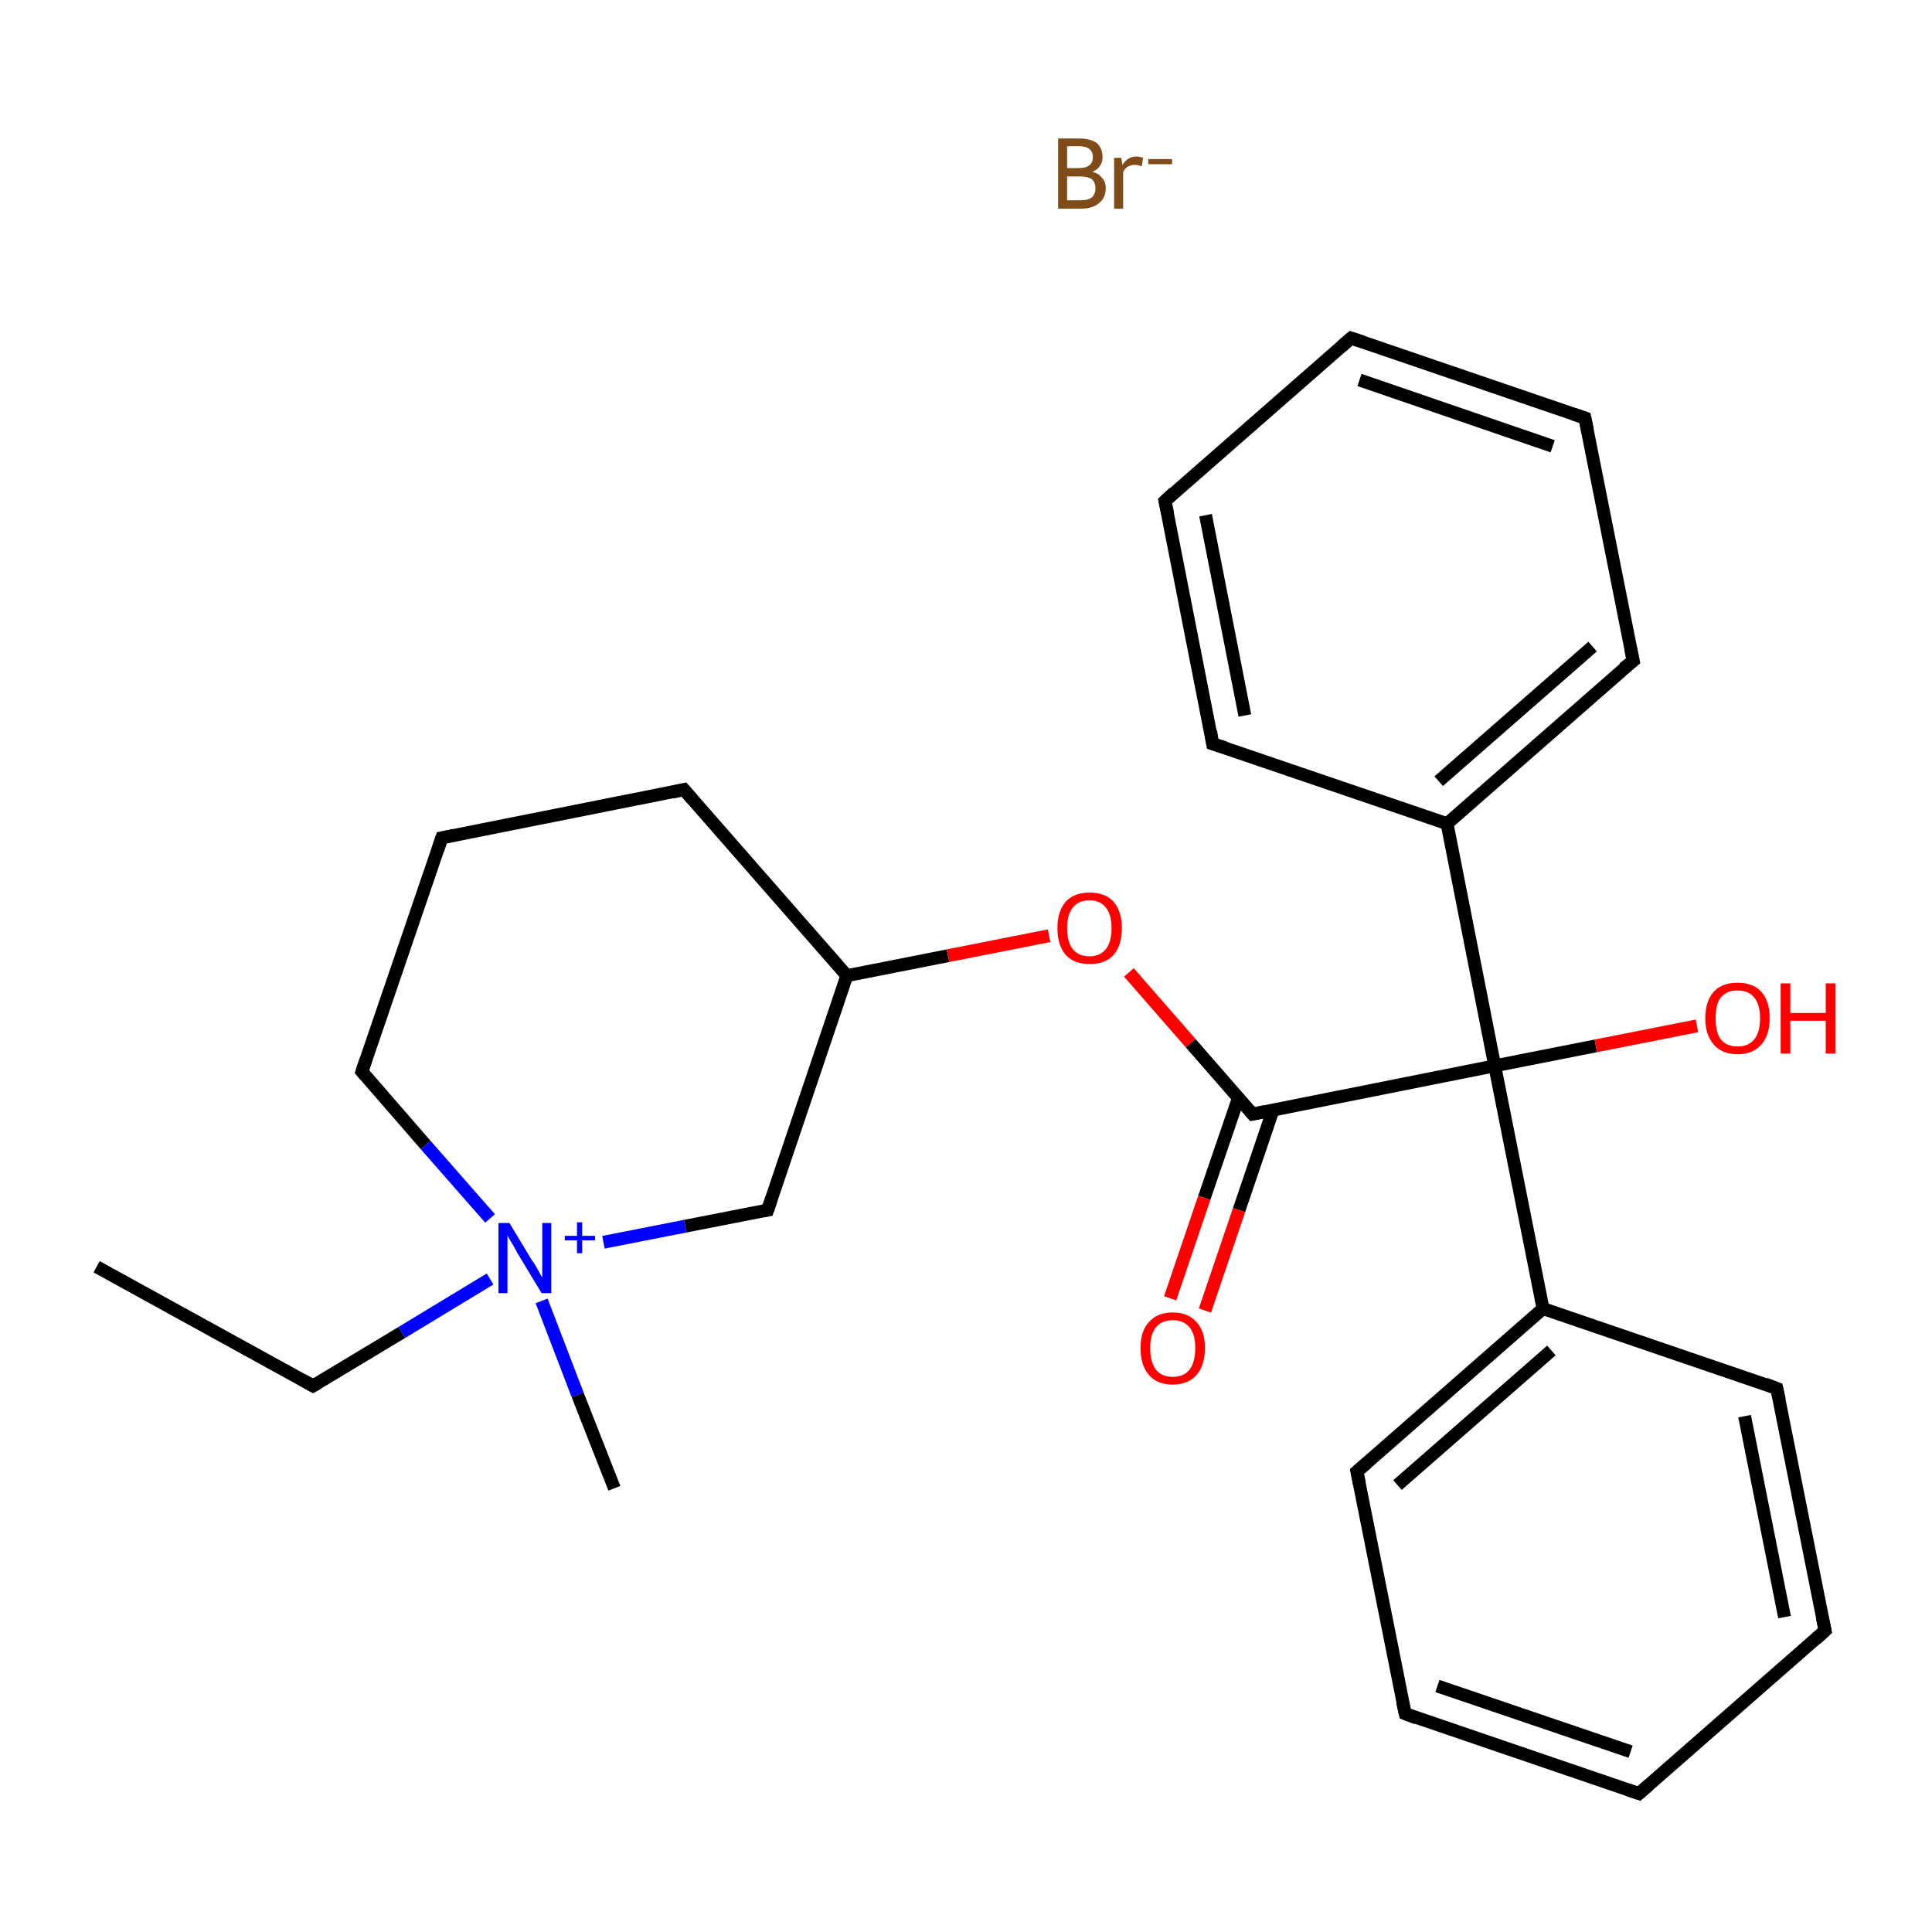 <?xml version='1.0' encoding='iso-8859-1'?>
<svg version='1.1' baseProfile='full'
              xmlns='http://www.w3.org/2000/svg'
                      xmlns:rdkit='http://www.rdkit.org/xml'
                      xmlns:xlink='http://www.w3.org/1999/xlink'
                  xml:space='preserve'
width='300px' height='300px' viewBox='0 0 300 300'>
<!-- END OF HEADER -->
<rect style='opacity:1.0;fill:#FFFFFF;stroke:none' width='300.0' height='300.0' x='0.0' y='0.0'> </rect>
<path class='bond-0 atom-0 atom-1' d='M 15.0,196.7 L 48.6,215.2' style='fill:none;fill-rule:evenodd;stroke:#000000;stroke-width:2.0px;stroke-linecap:butt;stroke-linejoin:miter;stroke-opacity:1' />
<path class='bond-1 atom-1 atom-2' d='M 48.6,215.2 L 62.4,206.9' style='fill:none;fill-rule:evenodd;stroke:#000000;stroke-width:2.0px;stroke-linecap:butt;stroke-linejoin:miter;stroke-opacity:1' />
<path class='bond-1 atom-1 atom-2' d='M 62.4,206.9 L 76.1,198.6' style='fill:none;fill-rule:evenodd;stroke:#0000FF;stroke-width:2.0px;stroke-linecap:butt;stroke-linejoin:miter;stroke-opacity:1' />
<path class='bond-2 atom-2 atom-3' d='M 84.1,202.0 L 89.7,216.6' style='fill:none;fill-rule:evenodd;stroke:#0000FF;stroke-width:2.0px;stroke-linecap:butt;stroke-linejoin:miter;stroke-opacity:1' />
<path class='bond-2 atom-2 atom-3' d='M 89.7,216.6 L 95.4,231.1' style='fill:none;fill-rule:evenodd;stroke:#000000;stroke-width:2.0px;stroke-linecap:butt;stroke-linejoin:miter;stroke-opacity:1' />
<path class='bond-3 atom-2 atom-4' d='M 76.1,189.2 L 66.1,177.8' style='fill:none;fill-rule:evenodd;stroke:#0000FF;stroke-width:2.0px;stroke-linecap:butt;stroke-linejoin:miter;stroke-opacity:1' />
<path class='bond-3 atom-2 atom-4' d='M 66.1,177.8 L 56.2,166.4' style='fill:none;fill-rule:evenodd;stroke:#000000;stroke-width:2.0px;stroke-linecap:butt;stroke-linejoin:miter;stroke-opacity:1' />
<path class='bond-4 atom-4 atom-5' d='M 56.2,166.4 L 68.6,130.1' style='fill:none;fill-rule:evenodd;stroke:#000000;stroke-width:2.0px;stroke-linecap:butt;stroke-linejoin:miter;stroke-opacity:1' />
<path class='bond-5 atom-5 atom-6' d='M 68.6,130.1 L 106.2,122.6' style='fill:none;fill-rule:evenodd;stroke:#000000;stroke-width:2.0px;stroke-linecap:butt;stroke-linejoin:miter;stroke-opacity:1' />
<path class='bond-6 atom-6 atom-7' d='M 106.2,122.6 L 131.5,151.5' style='fill:none;fill-rule:evenodd;stroke:#000000;stroke-width:2.0px;stroke-linecap:butt;stroke-linejoin:miter;stroke-opacity:1' />
<path class='bond-7 atom-7 atom-8' d='M 131.5,151.5 L 147.2,148.4' style='fill:none;fill-rule:evenodd;stroke:#000000;stroke-width:2.0px;stroke-linecap:butt;stroke-linejoin:miter;stroke-opacity:1' />
<path class='bond-7 atom-7 atom-8' d='M 147.2,148.4 L 162.9,145.3' style='fill:none;fill-rule:evenodd;stroke:#FF0000;stroke-width:2.0px;stroke-linecap:butt;stroke-linejoin:miter;stroke-opacity:1' />
<path class='bond-8 atom-8 atom-9' d='M 175.3,151.0 L 184.9,162.0' style='fill:none;fill-rule:evenodd;stroke:#FF0000;stroke-width:2.0px;stroke-linecap:butt;stroke-linejoin:miter;stroke-opacity:1' />
<path class='bond-8 atom-8 atom-9' d='M 184.9,162.0 L 194.5,173.0' style='fill:none;fill-rule:evenodd;stroke:#000000;stroke-width:2.0px;stroke-linecap:butt;stroke-linejoin:miter;stroke-opacity:1' />
<path class='bond-9 atom-9 atom-10' d='M 192.3,170.5 L 187.0,186.0' style='fill:none;fill-rule:evenodd;stroke:#000000;stroke-width:2.0px;stroke-linecap:butt;stroke-linejoin:miter;stroke-opacity:1' />
<path class='bond-9 atom-9 atom-10' d='M 187.0,186.0 L 181.7,201.6' style='fill:none;fill-rule:evenodd;stroke:#FF0000;stroke-width:2.0px;stroke-linecap:butt;stroke-linejoin:miter;stroke-opacity:1' />
<path class='bond-9 atom-9 atom-10' d='M 197.7,172.3 L 192.4,187.9' style='fill:none;fill-rule:evenodd;stroke:#000000;stroke-width:2.0px;stroke-linecap:butt;stroke-linejoin:miter;stroke-opacity:1' />
<path class='bond-9 atom-9 atom-10' d='M 192.4,187.9 L 187.1,203.5' style='fill:none;fill-rule:evenodd;stroke:#FF0000;stroke-width:2.0px;stroke-linecap:butt;stroke-linejoin:miter;stroke-opacity:1' />
<path class='bond-10 atom-9 atom-11' d='M 194.5,173.0 L 232.1,165.5' style='fill:none;fill-rule:evenodd;stroke:#000000;stroke-width:2.0px;stroke-linecap:butt;stroke-linejoin:miter;stroke-opacity:1' />
<path class='bond-11 atom-11 atom-12' d='M 232.1,165.5 L 247.8,162.4' style='fill:none;fill-rule:evenodd;stroke:#000000;stroke-width:2.0px;stroke-linecap:butt;stroke-linejoin:miter;stroke-opacity:1' />
<path class='bond-11 atom-11 atom-12' d='M 247.8,162.4 L 263.5,159.3' style='fill:none;fill-rule:evenodd;stroke:#FF0000;stroke-width:2.0px;stroke-linecap:butt;stroke-linejoin:miter;stroke-opacity:1' />
<path class='bond-12 atom-11 atom-13' d='M 232.1,165.5 L 224.7,127.9' style='fill:none;fill-rule:evenodd;stroke:#000000;stroke-width:2.0px;stroke-linecap:butt;stroke-linejoin:miter;stroke-opacity:1' />
<path class='bond-13 atom-13 atom-14' d='M 224.7,127.9 L 253.6,102.6' style='fill:none;fill-rule:evenodd;stroke:#000000;stroke-width:2.0px;stroke-linecap:butt;stroke-linejoin:miter;stroke-opacity:1' />
<path class='bond-13 atom-13 atom-14' d='M 223.4,121.3 L 247.3,100.4' style='fill:none;fill-rule:evenodd;stroke:#000000;stroke-width:2.0px;stroke-linecap:butt;stroke-linejoin:miter;stroke-opacity:1' />
<path class='bond-14 atom-14 atom-15' d='M 253.6,102.6 L 246.1,64.9' style='fill:none;fill-rule:evenodd;stroke:#000000;stroke-width:2.0px;stroke-linecap:butt;stroke-linejoin:miter;stroke-opacity:1' />
<path class='bond-15 atom-15 atom-16' d='M 246.1,64.9 L 209.8,52.5' style='fill:none;fill-rule:evenodd;stroke:#000000;stroke-width:2.0px;stroke-linecap:butt;stroke-linejoin:miter;stroke-opacity:1' />
<path class='bond-15 atom-15 atom-16' d='M 241.1,69.3 L 211.1,59.0' style='fill:none;fill-rule:evenodd;stroke:#000000;stroke-width:2.0px;stroke-linecap:butt;stroke-linejoin:miter;stroke-opacity:1' />
<path class='bond-16 atom-16 atom-17' d='M 209.8,52.5 L 180.9,77.8' style='fill:none;fill-rule:evenodd;stroke:#000000;stroke-width:2.0px;stroke-linecap:butt;stroke-linejoin:miter;stroke-opacity:1' />
<path class='bond-17 atom-17 atom-18' d='M 180.9,77.8 L 188.3,115.5' style='fill:none;fill-rule:evenodd;stroke:#000000;stroke-width:2.0px;stroke-linecap:butt;stroke-linejoin:miter;stroke-opacity:1' />
<path class='bond-17 atom-17 atom-18' d='M 187.2,80.0 L 193.3,111.1' style='fill:none;fill-rule:evenodd;stroke:#000000;stroke-width:2.0px;stroke-linecap:butt;stroke-linejoin:miter;stroke-opacity:1' />
<path class='bond-18 atom-11 atom-19' d='M 232.1,165.5 L 239.6,203.2' style='fill:none;fill-rule:evenodd;stroke:#000000;stroke-width:2.0px;stroke-linecap:butt;stroke-linejoin:miter;stroke-opacity:1' />
<path class='bond-19 atom-19 atom-20' d='M 239.6,203.2 L 210.7,228.5' style='fill:none;fill-rule:evenodd;stroke:#000000;stroke-width:2.0px;stroke-linecap:butt;stroke-linejoin:miter;stroke-opacity:1' />
<path class='bond-19 atom-19 atom-20' d='M 240.9,209.7 L 217.0,230.6' style='fill:none;fill-rule:evenodd;stroke:#000000;stroke-width:2.0px;stroke-linecap:butt;stroke-linejoin:miter;stroke-opacity:1' />
<path class='bond-20 atom-20 atom-21' d='M 210.7,228.5 L 218.2,266.1' style='fill:none;fill-rule:evenodd;stroke:#000000;stroke-width:2.0px;stroke-linecap:butt;stroke-linejoin:miter;stroke-opacity:1' />
<path class='bond-21 atom-21 atom-22' d='M 218.2,266.1 L 254.5,278.5' style='fill:none;fill-rule:evenodd;stroke:#000000;stroke-width:2.0px;stroke-linecap:butt;stroke-linejoin:miter;stroke-opacity:1' />
<path class='bond-21 atom-21 atom-22' d='M 223.2,261.8 L 253.2,272.0' style='fill:none;fill-rule:evenodd;stroke:#000000;stroke-width:2.0px;stroke-linecap:butt;stroke-linejoin:miter;stroke-opacity:1' />
<path class='bond-22 atom-22 atom-23' d='M 254.5,278.5 L 283.4,253.2' style='fill:none;fill-rule:evenodd;stroke:#000000;stroke-width:2.0px;stroke-linecap:butt;stroke-linejoin:miter;stroke-opacity:1' />
<path class='bond-23 atom-23 atom-24' d='M 283.4,253.2 L 275.9,215.6' style='fill:none;fill-rule:evenodd;stroke:#000000;stroke-width:2.0px;stroke-linecap:butt;stroke-linejoin:miter;stroke-opacity:1' />
<path class='bond-23 atom-23 atom-24' d='M 277.1,251.1 L 270.9,219.9' style='fill:none;fill-rule:evenodd;stroke:#000000;stroke-width:2.0px;stroke-linecap:butt;stroke-linejoin:miter;stroke-opacity:1' />
<path class='bond-24 atom-7 atom-25' d='M 131.5,151.5 L 119.2,187.9' style='fill:none;fill-rule:evenodd;stroke:#000000;stroke-width:2.0px;stroke-linecap:butt;stroke-linejoin:miter;stroke-opacity:1' />
<path class='bond-25 atom-25 atom-2' d='M 119.2,187.9 L 106.4,190.4' style='fill:none;fill-rule:evenodd;stroke:#000000;stroke-width:2.0px;stroke-linecap:butt;stroke-linejoin:miter;stroke-opacity:1' />
<path class='bond-25 atom-25 atom-2' d='M 106.4,190.4 L 93.7,192.9' style='fill:none;fill-rule:evenodd;stroke:#0000FF;stroke-width:2.0px;stroke-linecap:butt;stroke-linejoin:miter;stroke-opacity:1' />
<path class='bond-26 atom-18 atom-13' d='M 188.3,115.5 L 224.7,127.9' style='fill:none;fill-rule:evenodd;stroke:#000000;stroke-width:2.0px;stroke-linecap:butt;stroke-linejoin:miter;stroke-opacity:1' />
<path class='bond-27 atom-24 atom-19' d='M 275.9,215.6 L 239.6,203.2' style='fill:none;fill-rule:evenodd;stroke:#000000;stroke-width:2.0px;stroke-linecap:butt;stroke-linejoin:miter;stroke-opacity:1' />
<path d='M 47.0,214.3 L 48.6,215.2 L 49.3,214.8' style='fill:none;stroke:#000000;stroke-width:2.0px;stroke-linecap:butt;stroke-linejoin:miter;stroke-miterlimit:10;stroke-opacity:1;' />
<path d='M 56.7,167.0 L 56.2,166.4 L 56.8,164.6' style='fill:none;stroke:#000000;stroke-width:2.0px;stroke-linecap:butt;stroke-linejoin:miter;stroke-miterlimit:10;stroke-opacity:1;' />
<path d='M 68.0,131.9 L 68.6,130.1 L 70.5,129.7' style='fill:none;stroke:#000000;stroke-width:2.0px;stroke-linecap:butt;stroke-linejoin:miter;stroke-miterlimit:10;stroke-opacity:1;' />
<path d='M 104.4,123.0 L 106.2,122.6 L 107.5,124.1' style='fill:none;stroke:#000000;stroke-width:2.0px;stroke-linecap:butt;stroke-linejoin:miter;stroke-miterlimit:10;stroke-opacity:1;' />
<path d='M 194.0,172.4 L 194.5,173.0 L 196.4,172.6' style='fill:none;stroke:#000000;stroke-width:2.0px;stroke-linecap:butt;stroke-linejoin:miter;stroke-miterlimit:10;stroke-opacity:1;' />
<path d='M 252.1,103.8 L 253.6,102.6 L 253.2,100.7' style='fill:none;stroke:#000000;stroke-width:2.0px;stroke-linecap:butt;stroke-linejoin:miter;stroke-miterlimit:10;stroke-opacity:1;' />
<path d='M 246.5,66.8 L 246.1,64.9 L 244.3,64.3' style='fill:none;stroke:#000000;stroke-width:2.0px;stroke-linecap:butt;stroke-linejoin:miter;stroke-miterlimit:10;stroke-opacity:1;' />
<path d='M 211.6,53.1 L 209.8,52.5 L 208.3,53.8' style='fill:none;stroke:#000000;stroke-width:2.0px;stroke-linecap:butt;stroke-linejoin:miter;stroke-miterlimit:10;stroke-opacity:1;' />
<path d='M 182.3,76.5 L 180.9,77.8 L 181.3,79.7' style='fill:none;stroke:#000000;stroke-width:2.0px;stroke-linecap:butt;stroke-linejoin:miter;stroke-miterlimit:10;stroke-opacity:1;' />
<path d='M 188.0,113.6 L 188.3,115.5 L 190.2,116.1' style='fill:none;stroke:#000000;stroke-width:2.0px;stroke-linecap:butt;stroke-linejoin:miter;stroke-miterlimit:10;stroke-opacity:1;' />
<path d='M 212.2,227.2 L 210.7,228.5 L 211.1,230.4' style='fill:none;stroke:#000000;stroke-width:2.0px;stroke-linecap:butt;stroke-linejoin:miter;stroke-miterlimit:10;stroke-opacity:1;' />
<path d='M 217.8,264.3 L 218.2,266.1 L 220.0,266.8' style='fill:none;stroke:#000000;stroke-width:2.0px;stroke-linecap:butt;stroke-linejoin:miter;stroke-miterlimit:10;stroke-opacity:1;' />
<path d='M 252.7,277.9 L 254.5,278.5 L 256.0,277.2' style='fill:none;stroke:#000000;stroke-width:2.0px;stroke-linecap:butt;stroke-linejoin:miter;stroke-miterlimit:10;stroke-opacity:1;' />
<path d='M 282.0,254.5 L 283.4,253.2 L 283.0,251.3' style='fill:none;stroke:#000000;stroke-width:2.0px;stroke-linecap:butt;stroke-linejoin:miter;stroke-miterlimit:10;stroke-opacity:1;' />
<path d='M 276.3,217.4 L 275.9,215.6 L 274.1,214.9' style='fill:none;stroke:#000000;stroke-width:2.0px;stroke-linecap:butt;stroke-linejoin:miter;stroke-miterlimit:10;stroke-opacity:1;' />
<path d='M 119.8,186.1 L 119.2,187.9 L 118.5,188.0' style='fill:none;stroke:#000000;stroke-width:2.0px;stroke-linecap:butt;stroke-linejoin:miter;stroke-miterlimit:10;stroke-opacity:1;' />
<path class='atom-2' d='M 79.1 189.9
L 82.6 195.7
Q 83.0 196.2, 83.6 197.3
Q 84.1 198.3, 84.2 198.3
L 84.2 189.9
L 85.6 189.9
L 85.6 200.8
L 84.1 200.8
L 80.3 194.5
Q 79.9 193.7, 79.4 192.9
Q 78.9 192.1, 78.8 191.8
L 78.8 200.8
L 77.4 200.8
L 77.4 189.9
L 79.1 189.9
' fill='#0000FF'/>
<path class='atom-2' d='M 87.7 191.9
L 89.6 191.9
L 89.6 189.8
L 90.4 189.8
L 90.4 191.9
L 92.4 191.9
L 92.4 192.6
L 90.4 192.6
L 90.4 194.6
L 89.6 194.6
L 89.6 192.6
L 87.7 192.6
L 87.7 191.9
' fill='#0000FF'/>
<path class='atom-8' d='M 164.2 144.1
Q 164.2 141.5, 165.5 140.0
Q 166.8 138.6, 169.2 138.6
Q 171.6 138.6, 172.9 140.0
Q 174.2 141.5, 174.2 144.1
Q 174.2 146.8, 172.9 148.3
Q 171.6 149.7, 169.2 149.7
Q 166.8 149.7, 165.5 148.3
Q 164.2 146.8, 164.2 144.1
M 169.2 148.5
Q 170.8 148.5, 171.7 147.4
Q 172.6 146.3, 172.6 144.1
Q 172.6 142.0, 171.7 140.9
Q 170.8 139.8, 169.2 139.8
Q 167.5 139.8, 166.6 140.9
Q 165.7 142.0, 165.7 144.1
Q 165.7 146.3, 166.6 147.4
Q 167.5 148.5, 169.2 148.5
' fill='#FF0000'/>
<path class='atom-10' d='M 177.1 209.3
Q 177.1 206.7, 178.4 205.3
Q 179.7 203.8, 182.1 203.8
Q 184.5 203.8, 185.8 205.3
Q 187.1 206.7, 187.1 209.3
Q 187.1 212.0, 185.8 213.5
Q 184.5 215.0, 182.1 215.0
Q 179.7 215.0, 178.4 213.5
Q 177.1 212.0, 177.1 209.3
M 182.1 213.8
Q 183.8 213.8, 184.7 212.7
Q 185.6 211.5, 185.6 209.3
Q 185.6 207.2, 184.7 206.1
Q 183.8 205.0, 182.1 205.0
Q 180.4 205.0, 179.5 206.1
Q 178.6 207.2, 178.6 209.3
Q 178.6 211.5, 179.5 212.7
Q 180.4 213.8, 182.1 213.8
' fill='#FF0000'/>
<path class='atom-12' d='M 264.8 158.1
Q 264.8 155.5, 266.1 154.0
Q 267.4 152.6, 269.8 152.6
Q 272.2 152.6, 273.5 154.0
Q 274.8 155.5, 274.8 158.1
Q 274.8 160.7, 273.5 162.2
Q 272.2 163.7, 269.8 163.7
Q 267.4 163.7, 266.1 162.2
Q 264.8 160.7, 264.8 158.1
M 269.8 162.5
Q 271.5 162.5, 272.4 161.4
Q 273.3 160.3, 273.3 158.1
Q 273.3 156.0, 272.4 154.9
Q 271.5 153.8, 269.8 153.8
Q 268.1 153.8, 267.2 154.9
Q 266.4 155.9, 266.4 158.1
Q 266.4 160.3, 267.2 161.4
Q 268.1 162.5, 269.8 162.5
' fill='#FF0000'/>
<path class='atom-12' d='M 276.5 152.7
L 278.0 152.7
L 278.0 157.3
L 283.5 157.3
L 283.5 152.7
L 285.0 152.7
L 285.0 163.6
L 283.5 163.6
L 283.5 158.5
L 278.0 158.5
L 278.0 163.6
L 276.5 163.6
L 276.5 152.7
' fill='#FF0000'/>
<path class='atom-26' d='M 169.6 26.7
Q 170.6 26.9, 171.1 27.6
Q 171.7 28.2, 171.7 29.2
Q 171.7 30.7, 170.7 31.5
Q 169.7 32.4, 167.9 32.4
L 164.3 32.4
L 164.3 21.5
L 167.5 21.5
Q 169.3 21.5, 170.3 22.2
Q 171.2 23.0, 171.2 24.4
Q 171.2 26.0, 169.6 26.7
M 165.7 22.7
L 165.7 26.1
L 167.5 26.1
Q 168.6 26.1, 169.1 25.7
Q 169.7 25.3, 169.7 24.4
Q 169.7 22.7, 167.5 22.7
L 165.7 22.7
M 167.9 31.1
Q 169.0 31.1, 169.6 30.6
Q 170.1 30.1, 170.1 29.2
Q 170.1 28.3, 169.5 27.8
Q 168.9 27.4, 167.7 27.4
L 165.7 27.4
L 165.7 31.1
L 167.9 31.1
' fill='#7F4C19'/>
<path class='atom-26' d='M 174.1 24.5
L 174.3 25.6
Q 175.1 24.3, 176.5 24.3
Q 176.9 24.3, 177.5 24.5
L 177.3 25.8
Q 176.6 25.6, 176.2 25.6
Q 175.6 25.6, 175.1 25.9
Q 174.7 26.1, 174.4 26.7
L 174.4 32.4
L 173.0 32.4
L 173.0 24.5
L 174.1 24.5
' fill='#7F4C19'/>
<path class='atom-26' d='M 178.3 24.7
L 182.0 24.7
L 182.0 25.5
L 178.3 25.5
L 178.3 24.7
' fill='#7F4C19'/>
</svg>

